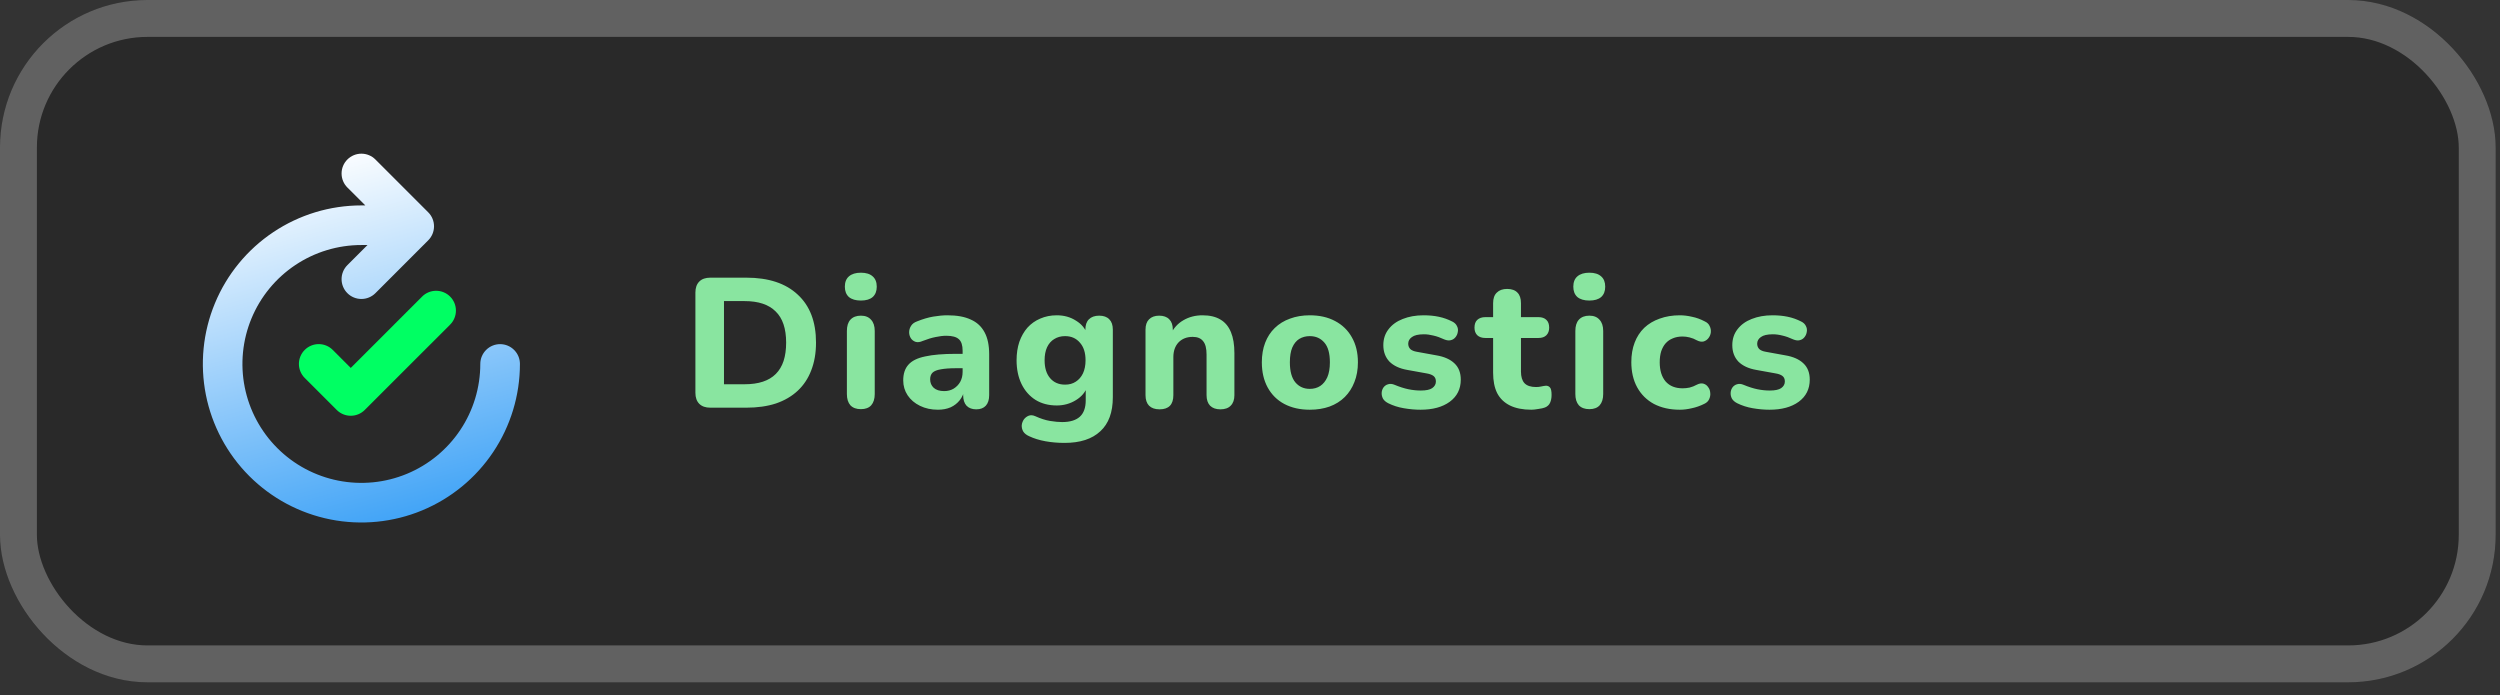 <svg width="151" height="42" viewBox="0 0 151 42" fill="none" xmlns="http://www.w3.org/2000/svg">
<rect x="0" y="0" width="151" height="42" fill="#333333" stroke="none"/>
<g clip-path="url(#clip0_61_353)">
<rect width="150.738" height="41.212" rx="8.911" fill="black" fill-opacity="0.2"/>
<path d="M42.905 24.624C42.615 24.624 42.392 24.546 42.236 24.39C42.081 24.234 42.002 24.011 42.002 23.722V17.674C42.002 17.384 42.081 17.161 42.236 17.006C42.392 16.849 42.615 16.771 42.905 16.771H45.077C46.421 16.771 47.456 17.113 48.184 17.796C48.919 18.472 49.287 19.437 49.287 20.692C49.287 21.323 49.19 21.884 48.997 22.374C48.812 22.857 48.541 23.265 48.184 23.599C47.828 23.933 47.39 24.19 46.87 24.368C46.35 24.539 45.752 24.624 45.077 24.624H42.905ZM43.729 23.209H44.976C45.4 23.209 45.767 23.157 46.079 23.053C46.391 22.95 46.651 22.794 46.859 22.586C47.067 22.378 47.223 22.118 47.327 21.806C47.431 21.487 47.483 21.116 47.483 20.692C47.483 19.846 47.271 19.218 46.848 18.81C46.432 18.394 45.808 18.186 44.976 18.186H43.729V23.209ZM51.998 24.713C51.723 24.713 51.512 24.635 51.363 24.479C51.222 24.316 51.152 24.089 51.152 23.8V19.991C51.152 19.694 51.222 19.467 51.363 19.311C51.512 19.148 51.723 19.066 51.998 19.066C52.265 19.066 52.47 19.148 52.611 19.311C52.759 19.467 52.834 19.694 52.834 19.991V23.8C52.834 24.089 52.763 24.316 52.622 24.479C52.481 24.635 52.273 24.713 51.998 24.713ZM51.998 18.153C51.686 18.153 51.445 18.082 51.274 17.941C51.111 17.793 51.029 17.585 51.029 17.317C51.029 17.043 51.111 16.835 51.274 16.694C51.445 16.545 51.686 16.471 51.998 16.471C52.31 16.471 52.548 16.545 52.711 16.694C52.874 16.835 52.956 17.043 52.956 17.317C52.956 17.585 52.874 17.793 52.711 17.941C52.548 18.082 52.31 18.153 51.998 18.153ZM56.649 24.747C56.248 24.747 55.888 24.669 55.569 24.513C55.249 24.357 55.001 24.145 54.822 23.878C54.644 23.61 54.555 23.31 54.555 22.976C54.555 22.575 54.659 22.259 54.867 22.029C55.075 21.791 55.413 21.624 55.881 21.528C56.349 21.424 56.968 21.372 57.741 21.372H58.331V22.24H57.752C57.373 22.24 57.065 22.263 56.827 22.307C56.597 22.344 56.43 22.411 56.326 22.508C56.23 22.604 56.181 22.738 56.181 22.909C56.181 23.117 56.252 23.287 56.393 23.421C56.541 23.555 56.753 23.622 57.028 23.622C57.243 23.622 57.433 23.573 57.596 23.477C57.767 23.373 57.9 23.235 57.997 23.065C58.093 22.887 58.142 22.686 58.142 22.463V21.182C58.142 20.856 58.068 20.625 57.919 20.492C57.77 20.351 57.518 20.28 57.162 20.28C56.961 20.28 56.742 20.306 56.504 20.358C56.274 20.403 56.018 20.481 55.736 20.592C55.572 20.666 55.428 20.685 55.301 20.648C55.175 20.603 55.079 20.529 55.012 20.425C54.945 20.314 54.912 20.195 54.912 20.069C54.912 19.935 54.949 19.809 55.023 19.69C55.097 19.564 55.22 19.471 55.391 19.411C55.74 19.27 56.066 19.174 56.371 19.122C56.683 19.07 56.968 19.044 57.228 19.044C57.8 19.044 58.268 19.129 58.632 19.3C59.003 19.463 59.282 19.72 59.467 20.069C59.653 20.41 59.746 20.852 59.746 21.394V23.867C59.746 24.141 59.679 24.353 59.545 24.502C59.411 24.65 59.218 24.724 58.966 24.724C58.714 24.724 58.517 24.65 58.376 24.502C58.242 24.353 58.175 24.141 58.175 23.867V23.454L58.253 23.521C58.209 23.774 58.112 23.993 57.964 24.178C57.822 24.357 57.641 24.498 57.418 24.602C57.195 24.698 56.939 24.747 56.649 24.747ZM64.297 26.751C63.896 26.751 63.51 26.718 63.139 26.651C62.775 26.584 62.452 26.484 62.17 26.351C61.999 26.276 61.877 26.18 61.802 26.061C61.735 25.942 61.706 25.816 61.713 25.682C61.728 25.549 61.773 25.43 61.847 25.326C61.928 25.222 62.029 25.148 62.148 25.103C62.266 25.066 62.393 25.077 62.526 25.136C62.853 25.285 63.154 25.381 63.428 25.426C63.711 25.471 63.952 25.493 64.152 25.493C64.628 25.493 64.984 25.385 65.222 25.17C65.459 24.954 65.578 24.624 65.578 24.178V23.332H65.678C65.567 23.674 65.337 23.952 64.988 24.167C64.639 24.383 64.253 24.49 63.829 24.49C63.339 24.49 62.912 24.379 62.548 24.156C62.185 23.926 61.903 23.607 61.702 23.198C61.502 22.782 61.401 22.304 61.401 21.762C61.401 21.353 61.457 20.982 61.568 20.648C61.687 20.314 61.85 20.028 62.058 19.79C62.274 19.552 62.53 19.37 62.827 19.244C63.131 19.111 63.465 19.044 63.829 19.044C64.267 19.044 64.654 19.151 64.988 19.367C65.329 19.575 65.556 19.849 65.667 20.191L65.556 20.547V19.913C65.556 19.638 65.626 19.43 65.767 19.289C65.916 19.14 66.124 19.066 66.391 19.066C66.659 19.066 66.863 19.14 67.004 19.289C67.145 19.43 67.215 19.638 67.215 19.913V23.989C67.215 24.902 66.963 25.589 66.458 26.05C65.96 26.517 65.24 26.751 64.297 26.751ZM64.331 23.232C64.583 23.232 64.798 23.172 64.977 23.053C65.162 22.935 65.307 22.768 65.411 22.552C65.515 22.329 65.567 22.066 65.567 21.762C65.567 21.301 65.452 20.945 65.222 20.692C64.999 20.432 64.702 20.302 64.331 20.302C64.078 20.302 63.859 20.362 63.673 20.481C63.488 20.592 63.343 20.759 63.239 20.982C63.142 21.197 63.094 21.457 63.094 21.762C63.094 22.222 63.206 22.582 63.428 22.842C63.651 23.102 63.952 23.232 64.331 23.232ZM70.036 24.724C69.761 24.724 69.55 24.65 69.401 24.502C69.26 24.353 69.189 24.141 69.189 23.867V19.913C69.189 19.638 69.26 19.43 69.401 19.289C69.55 19.14 69.754 19.066 70.014 19.066C70.281 19.066 70.485 19.14 70.626 19.289C70.767 19.43 70.838 19.638 70.838 19.913V20.547L70.715 20.18C70.886 19.816 71.139 19.538 71.473 19.345C71.814 19.144 72.201 19.044 72.631 19.044C73.069 19.044 73.43 19.129 73.712 19.3C73.994 19.463 74.205 19.716 74.347 20.057C74.488 20.392 74.558 20.819 74.558 21.338V23.867C74.558 24.141 74.484 24.353 74.335 24.502C74.194 24.65 73.986 24.724 73.712 24.724C73.444 24.724 73.236 24.65 73.088 24.502C72.947 24.353 72.876 24.141 72.876 23.867V21.416C72.876 21.038 72.806 20.767 72.665 20.603C72.531 20.432 72.323 20.347 72.041 20.347C71.684 20.347 71.399 20.458 71.183 20.681C70.975 20.904 70.871 21.201 70.871 21.572V23.867C70.871 24.438 70.593 24.724 70.036 24.724ZM79.111 24.747C78.524 24.747 78.012 24.631 77.574 24.401C77.143 24.171 76.809 23.841 76.571 23.41C76.334 22.979 76.215 22.471 76.215 21.884C76.215 21.446 76.281 21.052 76.415 20.703C76.549 20.354 76.742 20.057 76.994 19.812C77.254 19.56 77.562 19.37 77.919 19.244C78.275 19.111 78.672 19.044 79.111 19.044C79.697 19.044 80.206 19.159 80.637 19.389C81.075 19.619 81.413 19.946 81.65 20.369C81.895 20.793 82.018 21.297 82.018 21.884C82.018 22.329 81.947 22.727 81.806 23.076C81.672 23.425 81.479 23.726 81.227 23.978C80.974 24.23 80.666 24.424 80.302 24.557C79.946 24.683 79.549 24.747 79.111 24.747ZM79.111 23.488C79.356 23.488 79.567 23.428 79.746 23.31C79.924 23.191 80.065 23.016 80.169 22.786C80.273 22.549 80.325 22.248 80.325 21.884C80.325 21.342 80.213 20.945 79.991 20.692C79.768 20.432 79.475 20.302 79.111 20.302C78.873 20.302 78.661 20.358 78.476 20.47C78.298 20.581 78.156 20.755 78.052 20.993C77.956 21.223 77.908 21.52 77.908 21.884C77.908 22.426 78.019 22.831 78.242 23.098C78.465 23.358 78.754 23.488 79.111 23.488ZM85.803 24.747C85.477 24.747 85.139 24.717 84.79 24.657C84.448 24.598 84.136 24.498 83.854 24.357C83.706 24.282 83.598 24.19 83.531 24.078C83.472 23.959 83.446 23.841 83.453 23.722C83.46 23.603 83.498 23.495 83.564 23.399C83.639 23.302 83.731 23.239 83.843 23.209C83.962 23.172 84.092 23.183 84.233 23.243C84.537 23.369 84.816 23.458 85.068 23.51C85.321 23.562 85.569 23.588 85.814 23.588C86.134 23.588 86.364 23.54 86.505 23.443C86.653 23.339 86.728 23.206 86.728 23.042C86.728 22.894 86.68 22.782 86.583 22.708C86.486 22.634 86.345 22.582 86.16 22.552L84.99 22.341C84.53 22.259 84.173 22.092 83.921 21.84C83.676 21.58 83.553 21.249 83.553 20.848C83.553 20.477 83.657 20.158 83.865 19.89C84.073 19.616 84.359 19.408 84.723 19.267C85.094 19.118 85.514 19.044 85.981 19.044C86.316 19.044 86.624 19.073 86.906 19.133C87.188 19.192 87.459 19.289 87.719 19.422C87.853 19.489 87.945 19.578 87.998 19.69C88.057 19.801 88.076 19.916 88.053 20.035C88.038 20.154 87.994 20.262 87.919 20.358C87.845 20.455 87.749 20.518 87.63 20.547C87.519 20.577 87.389 20.562 87.24 20.503C87.002 20.392 86.783 20.314 86.583 20.269C86.382 20.217 86.189 20.191 86.004 20.191C85.67 20.191 85.428 20.247 85.28 20.358C85.131 20.462 85.057 20.596 85.057 20.759C85.057 20.885 85.098 20.993 85.18 21.082C85.269 21.164 85.402 21.219 85.581 21.249L86.75 21.461C87.233 21.542 87.6 21.706 87.853 21.951C88.105 22.189 88.231 22.515 88.231 22.931C88.231 23.495 88.009 23.941 87.563 24.268C87.125 24.587 86.538 24.747 85.803 24.747ZM92.49 24.747C91.977 24.747 91.547 24.661 91.198 24.49C90.856 24.32 90.6 24.071 90.429 23.744C90.266 23.417 90.184 23.005 90.184 22.508V20.414H89.716C89.508 20.414 89.345 20.358 89.226 20.247C89.115 20.135 89.059 19.983 89.059 19.79C89.059 19.582 89.115 19.426 89.226 19.322C89.345 19.211 89.508 19.155 89.716 19.155H90.184V18.309C90.184 18.026 90.258 17.815 90.407 17.674C90.555 17.525 90.763 17.451 91.031 17.451C91.305 17.451 91.513 17.525 91.654 17.674C91.795 17.815 91.866 18.026 91.866 18.309V19.155H92.924C93.132 19.155 93.292 19.211 93.403 19.322C93.514 19.426 93.57 19.582 93.57 19.79C93.57 19.983 93.514 20.135 93.403 20.247C93.292 20.358 93.132 20.414 92.924 20.414H91.866V22.441C91.866 22.753 91.936 22.987 92.078 23.143C92.226 23.299 92.46 23.377 92.779 23.377C92.891 23.377 92.995 23.365 93.091 23.343C93.188 23.321 93.277 23.306 93.358 23.299C93.462 23.291 93.548 23.325 93.615 23.399C93.681 23.466 93.715 23.618 93.715 23.855C93.715 24.034 93.685 24.19 93.626 24.323C93.566 24.457 93.462 24.553 93.314 24.613C93.217 24.65 93.084 24.68 92.913 24.702C92.749 24.732 92.608 24.747 92.49 24.747ZM95.997 24.713C95.723 24.713 95.511 24.635 95.362 24.479C95.221 24.316 95.151 24.089 95.151 23.8V19.991C95.151 19.694 95.221 19.467 95.362 19.311C95.511 19.148 95.723 19.066 95.997 19.066C96.265 19.066 96.469 19.148 96.61 19.311C96.758 19.467 96.833 19.694 96.833 19.991V23.8C96.833 24.089 96.762 24.316 96.621 24.479C96.48 24.635 96.272 24.713 95.997 24.713ZM95.997 18.153C95.685 18.153 95.444 18.082 95.273 17.941C95.11 17.793 95.028 17.585 95.028 17.317C95.028 17.043 95.11 16.835 95.273 16.694C95.444 16.545 95.685 16.471 95.997 16.471C96.309 16.471 96.547 16.545 96.71 16.694C96.874 16.835 96.955 17.043 96.955 17.317C96.955 17.585 96.874 17.793 96.71 17.941C96.547 18.082 96.309 18.153 95.997 18.153ZM101.461 24.747C100.867 24.747 100.348 24.631 99.902 24.401C99.464 24.164 99.126 23.829 98.888 23.399C98.651 22.968 98.532 22.459 98.532 21.873C98.532 21.435 98.599 21.041 98.733 20.692C98.866 20.343 99.059 20.046 99.312 19.801C99.572 19.556 99.884 19.37 100.247 19.244C100.611 19.111 101.016 19.044 101.461 19.044C101.692 19.044 101.937 19.073 102.197 19.133C102.456 19.185 102.713 19.278 102.965 19.411C103.114 19.478 103.214 19.575 103.266 19.701C103.325 19.82 103.348 19.946 103.333 20.08C103.318 20.206 103.27 20.321 103.188 20.425C103.114 20.521 103.017 20.588 102.898 20.625C102.78 20.655 102.646 20.633 102.497 20.559C102.356 20.477 102.208 20.418 102.052 20.38C101.903 20.343 101.762 20.325 101.629 20.325C101.406 20.325 101.209 20.362 101.038 20.436C100.867 20.503 100.723 20.603 100.604 20.737C100.492 20.863 100.403 21.023 100.337 21.216C100.277 21.409 100.247 21.631 100.247 21.884C100.247 22.374 100.366 22.76 100.604 23.042C100.849 23.317 101.19 23.454 101.629 23.454C101.762 23.454 101.903 23.44 102.052 23.41C102.2 23.373 102.349 23.313 102.497 23.232C102.646 23.157 102.78 23.139 102.898 23.176C103.017 23.213 103.11 23.284 103.177 23.388C103.251 23.484 103.292 23.599 103.299 23.733C103.314 23.859 103.292 23.985 103.232 24.112C103.18 24.23 103.084 24.323 102.943 24.39C102.69 24.516 102.438 24.605 102.185 24.657C101.933 24.717 101.692 24.747 101.461 24.747ZM106.881 24.747C106.554 24.747 106.216 24.717 105.867 24.657C105.526 24.598 105.214 24.498 104.931 24.357C104.783 24.282 104.675 24.19 104.608 24.078C104.549 23.959 104.523 23.841 104.531 23.722C104.538 23.603 104.575 23.495 104.642 23.399C104.716 23.302 104.809 23.239 104.92 23.209C105.039 23.172 105.169 23.183 105.31 23.243C105.615 23.369 105.893 23.458 106.146 23.51C106.398 23.562 106.647 23.588 106.892 23.588C107.211 23.588 107.441 23.54 107.582 23.443C107.731 23.339 107.805 23.206 107.805 23.042C107.805 22.894 107.757 22.782 107.66 22.708C107.564 22.634 107.423 22.582 107.237 22.552L106.068 22.341C105.607 22.259 105.251 22.092 104.998 21.84C104.753 21.58 104.631 21.249 104.631 20.848C104.631 20.477 104.735 20.158 104.943 19.89C105.151 19.616 105.436 19.408 105.8 19.267C106.172 19.118 106.591 19.044 107.059 19.044C107.393 19.044 107.701 19.073 107.983 19.133C108.266 19.192 108.537 19.289 108.796 19.422C108.93 19.489 109.023 19.578 109.075 19.69C109.134 19.801 109.153 19.916 109.131 20.035C109.116 20.154 109.071 20.262 108.997 20.358C108.923 20.455 108.826 20.518 108.707 20.547C108.596 20.577 108.466 20.562 108.318 20.503C108.08 20.392 107.861 20.314 107.66 20.269C107.46 20.217 107.267 20.191 107.081 20.191C106.747 20.191 106.506 20.247 106.357 20.358C106.209 20.462 106.134 20.596 106.134 20.759C106.134 20.885 106.175 20.993 106.257 21.082C106.346 21.164 106.48 21.219 106.658 21.249L107.827 21.461C108.31 21.542 108.678 21.706 108.93 21.951C109.183 22.189 109.309 22.515 109.309 22.931C109.309 23.495 109.086 23.941 108.641 24.268C108.202 24.587 107.616 24.747 106.881 24.747Z" fill="#89E5A0"/>
<path fill-rule="evenodd" clip-rule="evenodd" d="M22.675 9.633C22.45 9.408 22.146 9.282 21.828 9.282C21.511 9.282 21.206 9.408 20.982 9.633C20.757 9.857 20.631 10.162 20.631 10.479C20.631 10.797 20.757 11.101 20.982 11.326L22.066 12.407H21.827C19.933 12.407 18.081 12.969 16.507 14.022C14.932 15.074 13.705 16.57 12.981 18.319C12.256 20.069 12.067 21.994 12.436 23.852C12.806 25.709 13.718 27.416 15.057 28.755C16.397 30.094 18.103 31.006 19.96 31.375C21.818 31.744 23.743 31.555 25.493 30.83C27.243 30.105 28.738 28.878 29.79 27.303C30.842 25.728 31.404 23.877 31.404 21.983C31.404 21.665 31.278 21.361 31.053 21.137C30.829 20.912 30.524 20.786 30.207 20.786C29.89 20.786 29.585 20.912 29.361 21.137C29.136 21.361 29.01 21.665 29.01 21.983C29.01 23.404 28.589 24.793 27.799 25.974C27.01 27.155 25.888 28.076 24.575 28.62C23.262 29.163 21.818 29.305 20.425 29.028C19.031 28.751 17.751 28.067 16.747 27.062C15.742 26.057 15.058 24.777 14.781 23.383C14.504 21.99 14.646 20.546 15.19 19.233C15.734 17.92 16.655 16.799 17.837 16.009C19.018 15.22 20.407 14.799 21.828 14.8H22.196L20.982 16.014C20.757 16.239 20.631 16.543 20.631 16.861C20.631 17.178 20.757 17.483 20.982 17.707C21.206 17.932 21.511 18.058 21.828 18.058C22.146 18.058 22.45 17.932 22.675 17.707L25.864 14.516C25.976 14.405 26.064 14.273 26.124 14.127C26.184 13.982 26.215 13.827 26.215 13.669C26.215 13.512 26.184 13.356 26.124 13.211C26.064 13.066 25.976 12.934 25.864 12.823L22.675 9.633Z" fill="url(#paint0_linear_61_353)"/>
<path fill-rule="evenodd" clip-rule="evenodd" d="M27.188 17.914C27.299 18.025 27.387 18.157 27.447 18.302C27.507 18.447 27.538 18.603 27.538 18.76C27.538 18.917 27.507 19.073 27.447 19.218C27.387 19.364 27.299 19.495 27.188 19.607L22.031 24.761C21.92 24.873 21.788 24.961 21.643 25.021C21.498 25.081 21.342 25.112 21.185 25.112C21.028 25.112 20.872 25.081 20.727 25.021C20.581 24.961 20.45 24.873 20.338 24.761L18.405 22.828C18.294 22.717 18.206 22.585 18.145 22.439C18.085 22.294 18.054 22.139 18.054 21.981C18.054 21.664 18.18 21.359 18.405 21.135C18.629 20.91 18.934 20.784 19.251 20.784C19.569 20.784 19.873 20.91 20.098 21.135L21.185 22.223L25.495 17.914C25.606 17.802 25.738 17.714 25.883 17.654C26.028 17.594 26.184 17.563 26.341 17.563C26.498 17.563 26.654 17.594 26.799 17.654C26.945 17.714 27.076 17.802 27.188 17.914Z" fill="#00FF63"/>
</g>
<rect x="1.114" y="1.114" width="148.51" height="38.984" rx="7.797" stroke="#888888" stroke-opacity="0.6" stroke-width="2.228"/>
<defs>
<linearGradient id="paint0_linear_61_353" x1="12.254" y1="11.111" x2="18.769" y2="35.156" gradientUnits="userSpaceOnUse">
<stop stop-color="white"/>
<stop offset="1" stop-color="#2F9BF6"/>
</linearGradient>
<clipPath id="clip0_61_353">
<rect width="150.738" height="41.212" rx="8.911" fill="white"/>
</clipPath>
</defs>
</svg>
